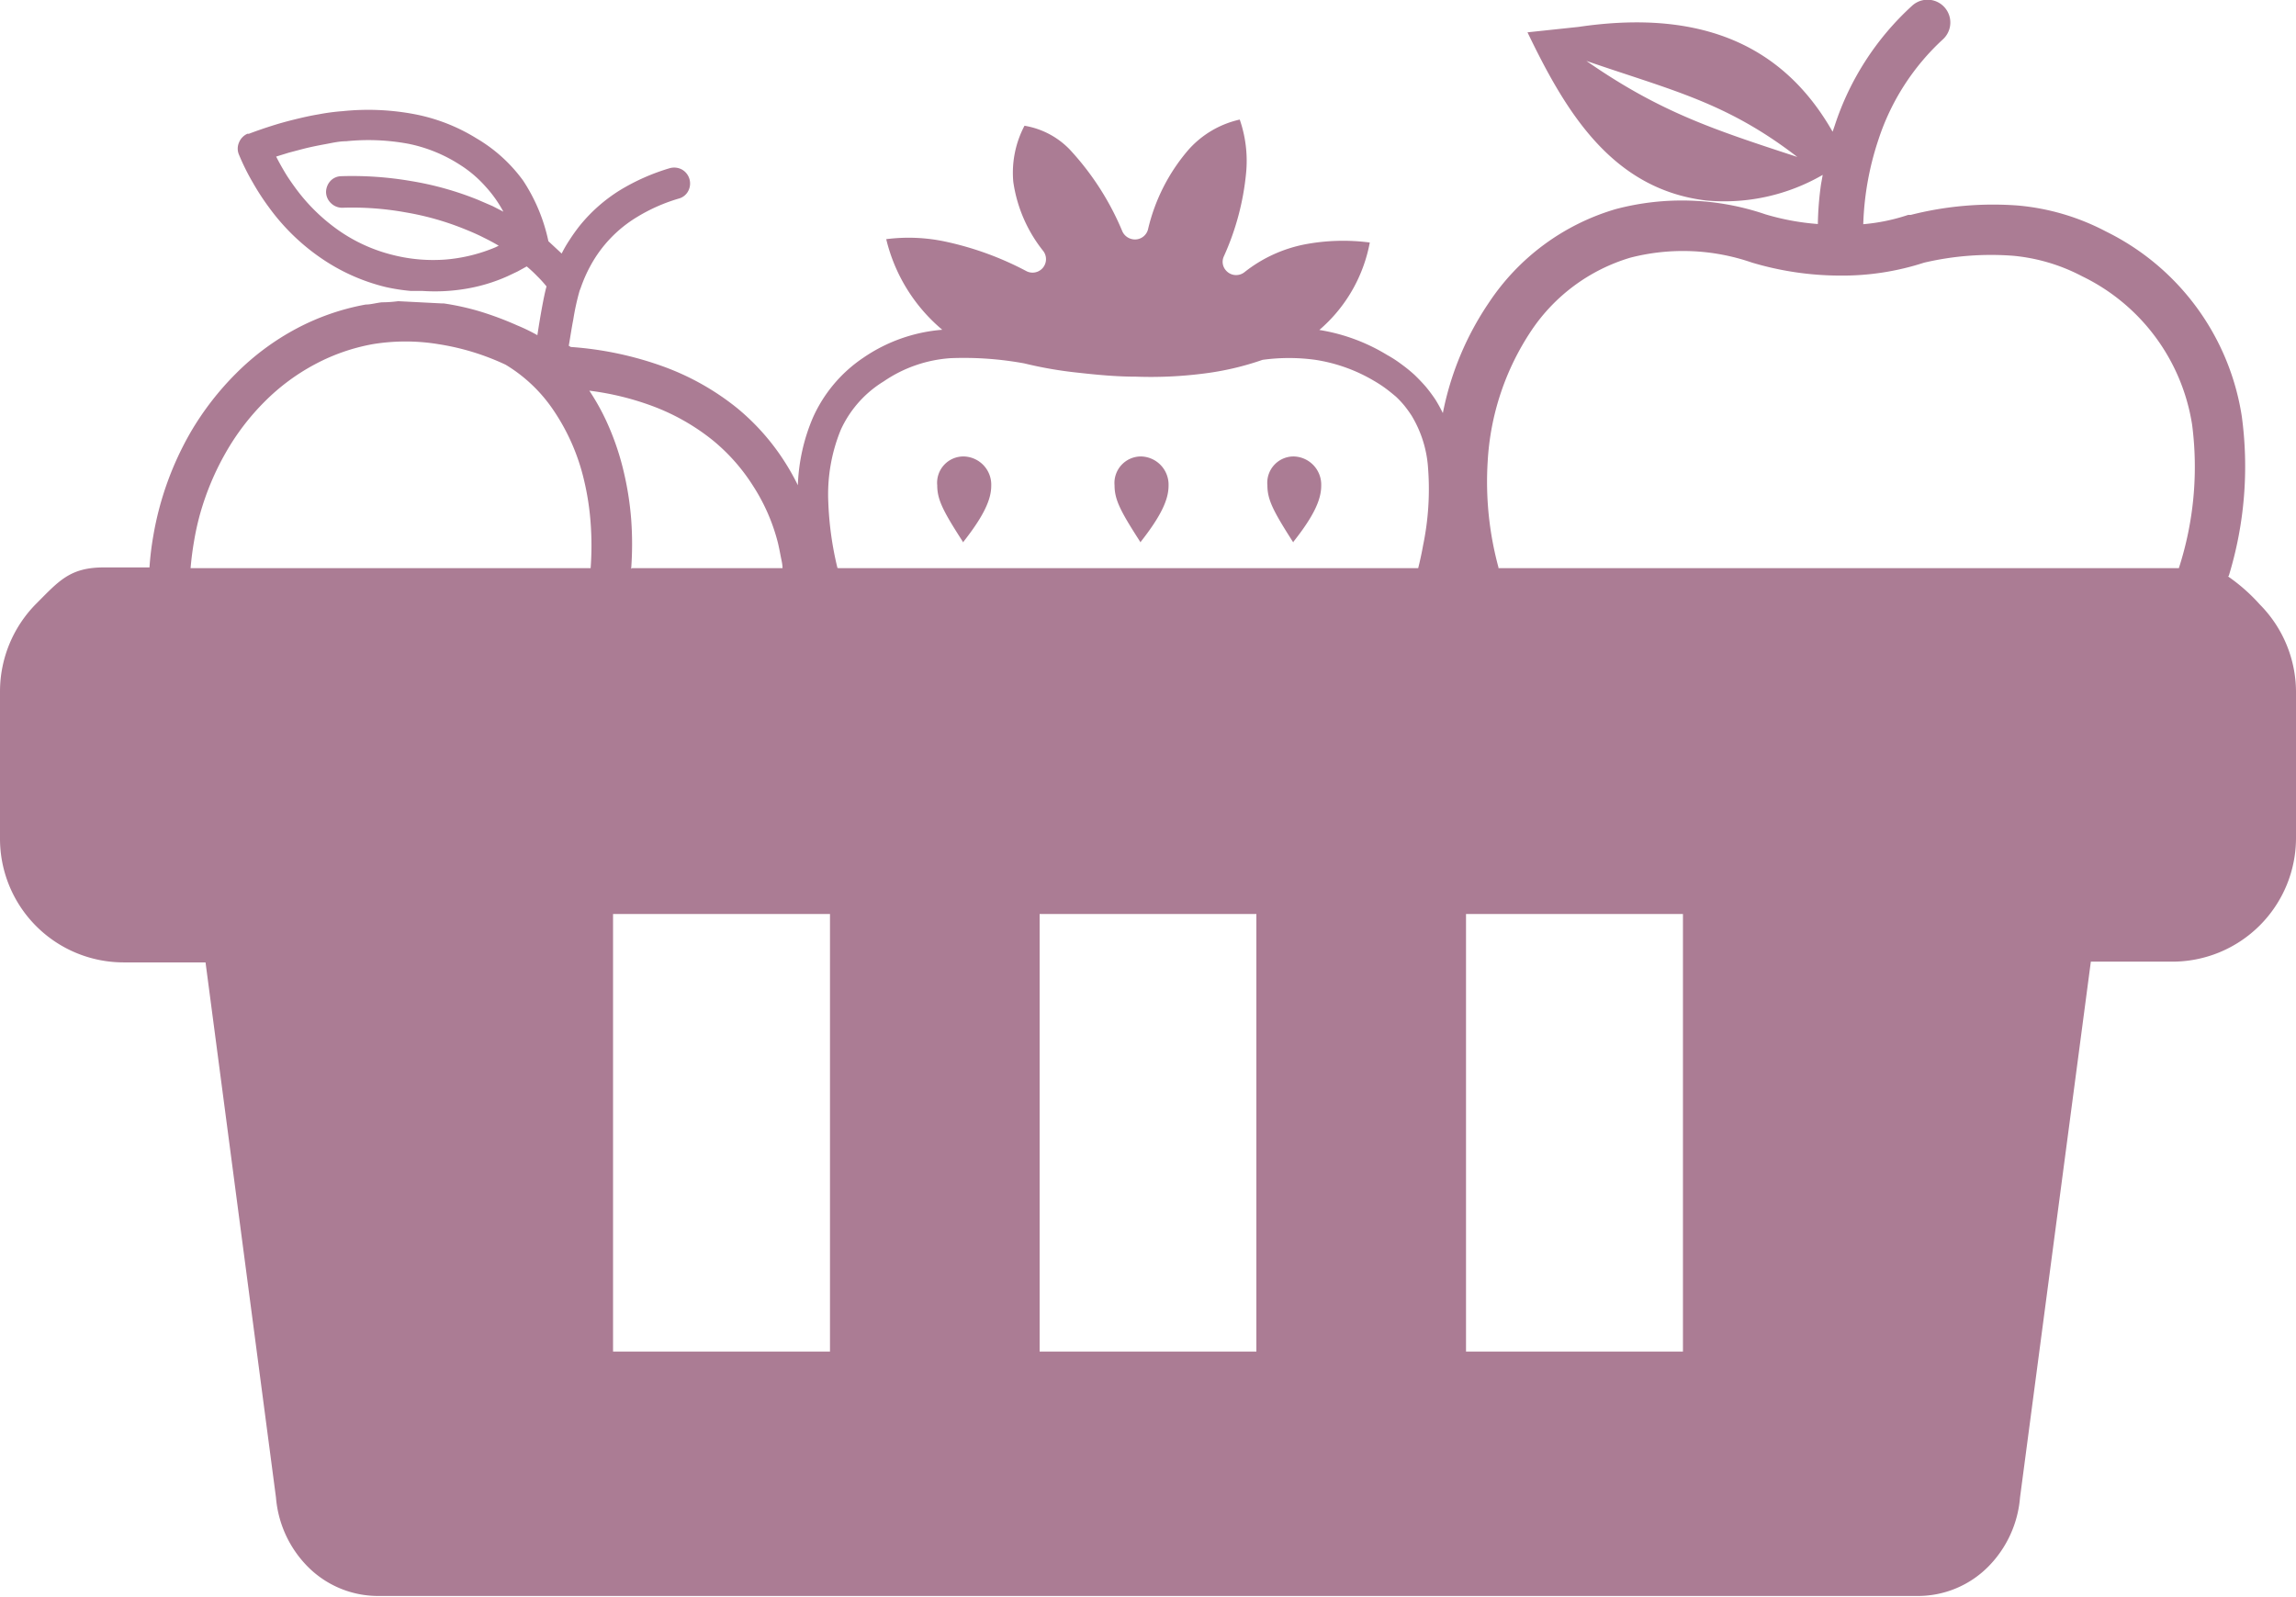 <svg id="Layer_1" data-name="Layer 1" xmlns="http://www.w3.org/2000/svg" viewBox="0 0 122.88 85.46" fill="#AB7C94"><defs><style>.cls-1{fill-rule:evenodd;}</style></defs><title>fruit-basket</title><path class="cls-1" d="M119.24,30.85a9.56,9.56,0,0,1,1.7,1.5A6.67,6.67,0,0,1,122.88,37v7.84a6.62,6.62,0,0,1-6.63,6.63H111.9l-3.79,28.68a5.94,5.94,0,0,1-1.68,3.68,5.3,5.3,0,0,1-3.82,1.59H20.27a5.3,5.3,0,0,1-3.82-1.59,5.94,5.94,0,0,1-1.68-3.68L11,51.51H6.63A6.62,6.62,0,0,1,0,44.88V37a6.67,6.67,0,0,1,1.94-4.69c1.2-1.2,1.79-1.94,3.61-1.94H8a15.85,15.85,0,0,1,.21-1.72,16.7,16.7,0,0,1,2-5.53A15.52,15.52,0,0,1,12.62,20a13.59,13.59,0,0,1,3.24-2.41,12.76,12.76,0,0,1,3.71-1.29c.28,0,.57-.09.87-.12h0q.42,0,.87-.06l2.34.12.1,0a13.8,13.8,0,0,1,1.94.43h0a17.29,17.29,0,0,1,2,.75,9.57,9.57,0,0,1,1.07.52c.15-1,.36-2.17.49-2.61a6.37,6.37,0,0,0-.5-.55,7,7,0,0,0-.56-.52l-.49.27-.55.26h0a9.09,9.09,0,0,1-2.24.67,10,10,0,0,1-2.33.11l-.61,0a10.09,10.09,0,0,1-1.34-.21,10.45,10.45,0,0,1-3.44-1.54,11.42,11.42,0,0,1-2.78-2.7,13.07,13.07,0,0,1-.88-1.35,12.16,12.16,0,0,1-.74-1.49.82.82,0,0,1,0-.65.86.86,0,0,1,.45-.47l.08,0c.42-.16.83-.3,1.24-.43s.81-.24,1.22-.34.84-.2,1.27-.27a11.22,11.22,0,0,1,1.28-.17,13.3,13.3,0,0,1,3.9.17,9.78,9.78,0,0,1,3.28,1.29A8.22,8.22,0,0,1,28,9.67a9.42,9.42,0,0,1,1.35,3.24h0l.71.66a6.79,6.79,0,0,1,.43-.74c.16-.25.34-.5.52-.73a8.59,8.59,0,0,1,2.17-1.92A11.3,11.3,0,0,1,35.85,9a.88.88,0,0,1,.64.07.86.86,0,0,1,.34,1.16.8.8,0,0,1-.51.4,9.34,9.34,0,0,0-2.25,1,6.87,6.87,0,0,0-2.45,2.56,7.64,7.64,0,0,0-.53,1.19l-.07.18a13.15,13.15,0,0,0-.34,1.55c-.09.46-.17,1-.24,1.4l0,0a.33.33,0,0,1,.1.06,18.29,18.29,0,0,1,4.83,1,13.81,13.81,0,0,1,4.09,2.28h0a12.25,12.25,0,0,1,2.62,3h0a12.23,12.23,0,0,1,.62,1.12,10.11,10.11,0,0,1,.79-3.58,7.58,7.58,0,0,1,2.71-3.24,8.67,8.67,0,0,1,4.23-1.5,9.1,9.1,0,0,1-3-4.85,9.42,9.42,0,0,1,3.16.13,16.7,16.7,0,0,1,4.32,1.57.72.72,0,0,0,.92-1.07,7.67,7.67,0,0,1-1.6-3.7,5.4,5.4,0,0,1,.6-3A4.35,4.35,0,0,1,57.25,8a14.76,14.76,0,0,1,2.82,4.39h0a.74.74,0,0,0,.48.4.72.72,0,0,0,.89-.51A10,10,0,0,1,63.62,8a5.18,5.18,0,0,1,2.73-1.6,6.74,6.74,0,0,1,.34,2.86h0a14,14,0,0,1-1.19,4.46h0a.69.69,0,0,0,.1.74.72.72,0,0,0,1,.11,7.52,7.52,0,0,1,3.23-1.49,11,11,0,0,1,3.48-.1,8.12,8.12,0,0,1-2.7,4.68A10,10,0,0,1,74.24,19a6.39,6.39,0,0,1,.77.5,7.89,7.89,0,0,1,.7.57q.33.32.6.63a8.44,8.44,0,0,1,.52.7,8.06,8.06,0,0,1,.39.71,16,16,0,0,1,2.47-5.92,12.29,12.29,0,0,1,6.79-5,13.85,13.85,0,0,1,8,.28,13.19,13.19,0,0,0,2.81.52,16.83,16.83,0,0,1,.17-2.13l0,0,.09-.5a10.52,10.52,0,0,1-6.25,1.37h0c-5.09-.62-7.55-4.85-9.55-9l2.73-.29C91.38.42,95.59,2.68,98.08,7.05l.11-.32A14.94,14.94,0,0,1,102.32.32,1.2,1.2,0,1,1,104,2.09a12.6,12.6,0,0,0-3.47,5.39A15.76,15.76,0,0,0,99.72,12a10.31,10.31,0,0,0,2.41-.5l.14,0A17.87,17.87,0,0,1,108,11a12.45,12.45,0,0,1,4.71,1.39,13.27,13.27,0,0,1,7.27,9.9,20,20,0,0,1-.7,8.54Zm-109-.44H31.61a16.26,16.26,0,0,0,0-2.42,14.23,14.23,0,0,0-.36-2.32A11.18,11.18,0,0,0,29.65,22a8.17,8.17,0,0,0-2.59-2.48,13.2,13.2,0,0,0-3.6-1.1,10.85,10.85,0,0,0-3.51,0,10.52,10.52,0,0,0-3.08,1.07,11.28,11.28,0,0,0-2.7,2,12.82,12.82,0,0,0-2.09,2.74,14.57,14.57,0,0,0-1.37,3.27A14.24,14.24,0,0,0,10.38,29q-.12.7-.18,1.41Zm23.59,0h8.05c0-.22-.06-.44-.1-.65s-.09-.47-.15-.72h0A10.24,10.24,0,0,0,40.3,26v0a10.16,10.16,0,0,0-2.16-2.44,11.62,11.62,0,0,0-3.23-1.83,15,15,0,0,0-3.37-.82,12,12,0,0,1,.94,1.69,14.21,14.21,0,0,1,.89,2.6h0a16.66,16.66,0,0,1,.41,2.59,18,18,0,0,1,0,2.65Zm11.07,0h31c.1-.4.19-.81.26-1.21a14.81,14.81,0,0,0,.27-4.13,6.21,6.21,0,0,0-.88-2.82,6.31,6.31,0,0,0-.39-.54,5.27,5.27,0,0,0-.45-.48c-.18-.15-.36-.3-.55-.44a6.81,6.81,0,0,0-.63-.41,8.74,8.74,0,0,0-3.13-1.12,10.32,10.32,0,0,0-2.83,0,15.25,15.25,0,0,1-3.12.73h0a22.21,22.21,0,0,1-3.65.17c-1.06,0-2.1-.1-3.08-.21a21.63,21.63,0,0,1-2.9-.5,17.93,17.93,0,0,0-3.94-.28,7.18,7.18,0,0,0-3.58,1.24A5.92,5.92,0,0,0,45,23a9.12,9.12,0,0,0-.67,3.88,17.53,17.53,0,0,0,.49,3.52Zm35.29,0h36.42a17.6,17.6,0,0,0,.71-7.68,10.65,10.65,0,0,0-5.88-7.94,9.88,9.88,0,0,0-3.69-1.1,15.69,15.69,0,0,0-4.78.37,14.14,14.14,0,0,1-4.48.69,16.52,16.52,0,0,1-4.74-.7h0a11.29,11.29,0,0,0-6.49-.26,9.71,9.71,0,0,0-5.3,3.9,14,14,0,0,0-2.34,7,17.51,17.51,0,0,0,.58,5.69ZM51.56,29c1.1-1.4,1.49-2.27,1.49-3a1.51,1.51,0,0,0-1.49-1.57,1.41,1.41,0,0,0-1.4,1.55c0,.77.32,1.39,1.4,3.06ZM26.69,13.15q-.37-.22-.78-.42c-.31-.16-.63-.3-.95-.43a15.1,15.1,0,0,0-3.23-.93,16,16,0,0,0-3.41-.25.86.86,0,0,1-.6-.24.84.84,0,0,1-.27-.59h0a.89.89,0,0,1,.23-.6.81.81,0,0,1,.59-.26h0A18.57,18.57,0,0,1,22,9.69a16.78,16.78,0,0,1,3.57,1l.79.34.58.3A6.59,6.59,0,0,0,26,10a6.36,6.36,0,0,0-1.4-1.19A8,8,0,0,0,21.88,7.7a11.7,11.7,0,0,0-3.36-.14c-.37,0-.75.09-1.13.16s-.78.15-1.17.25l-.76.2-.68.21c.15.3.31.58.47.85s.37.57.56.83a9.93,9.93,0,0,0,2.37,2.31,8.71,8.71,0,0,0,2.9,1.29,8.78,8.78,0,0,0,2.78.23,8.72,8.72,0,0,0,2.67-.66l.16-.08ZM69.22,29c1.11-1.4,1.49-2.27,1.49-3a1.51,1.51,0,0,0-1.49-1.57,1.41,1.41,0,0,0-1.39,1.55c0,.77.32,1.39,1.39,3.06Zm-8.17,0c1.1-1.4,1.49-2.27,1.49-3a1.51,1.51,0,0,0-1.49-1.57,1.42,1.42,0,0,0-1.4,1.55c0,.77.32,1.39,1.4,3.06ZM84.9,3.26c4.54,1.57,7.48,2.2,11.29,5.14C91.7,6.93,88.84,6,84.9,3.26Zm5.17,45.66V72.34H78.46V48.92Zm-45.65,0V72.34H32.81V48.92Zm22.82,0V72.34H55.64V48.92Z"/></svg>